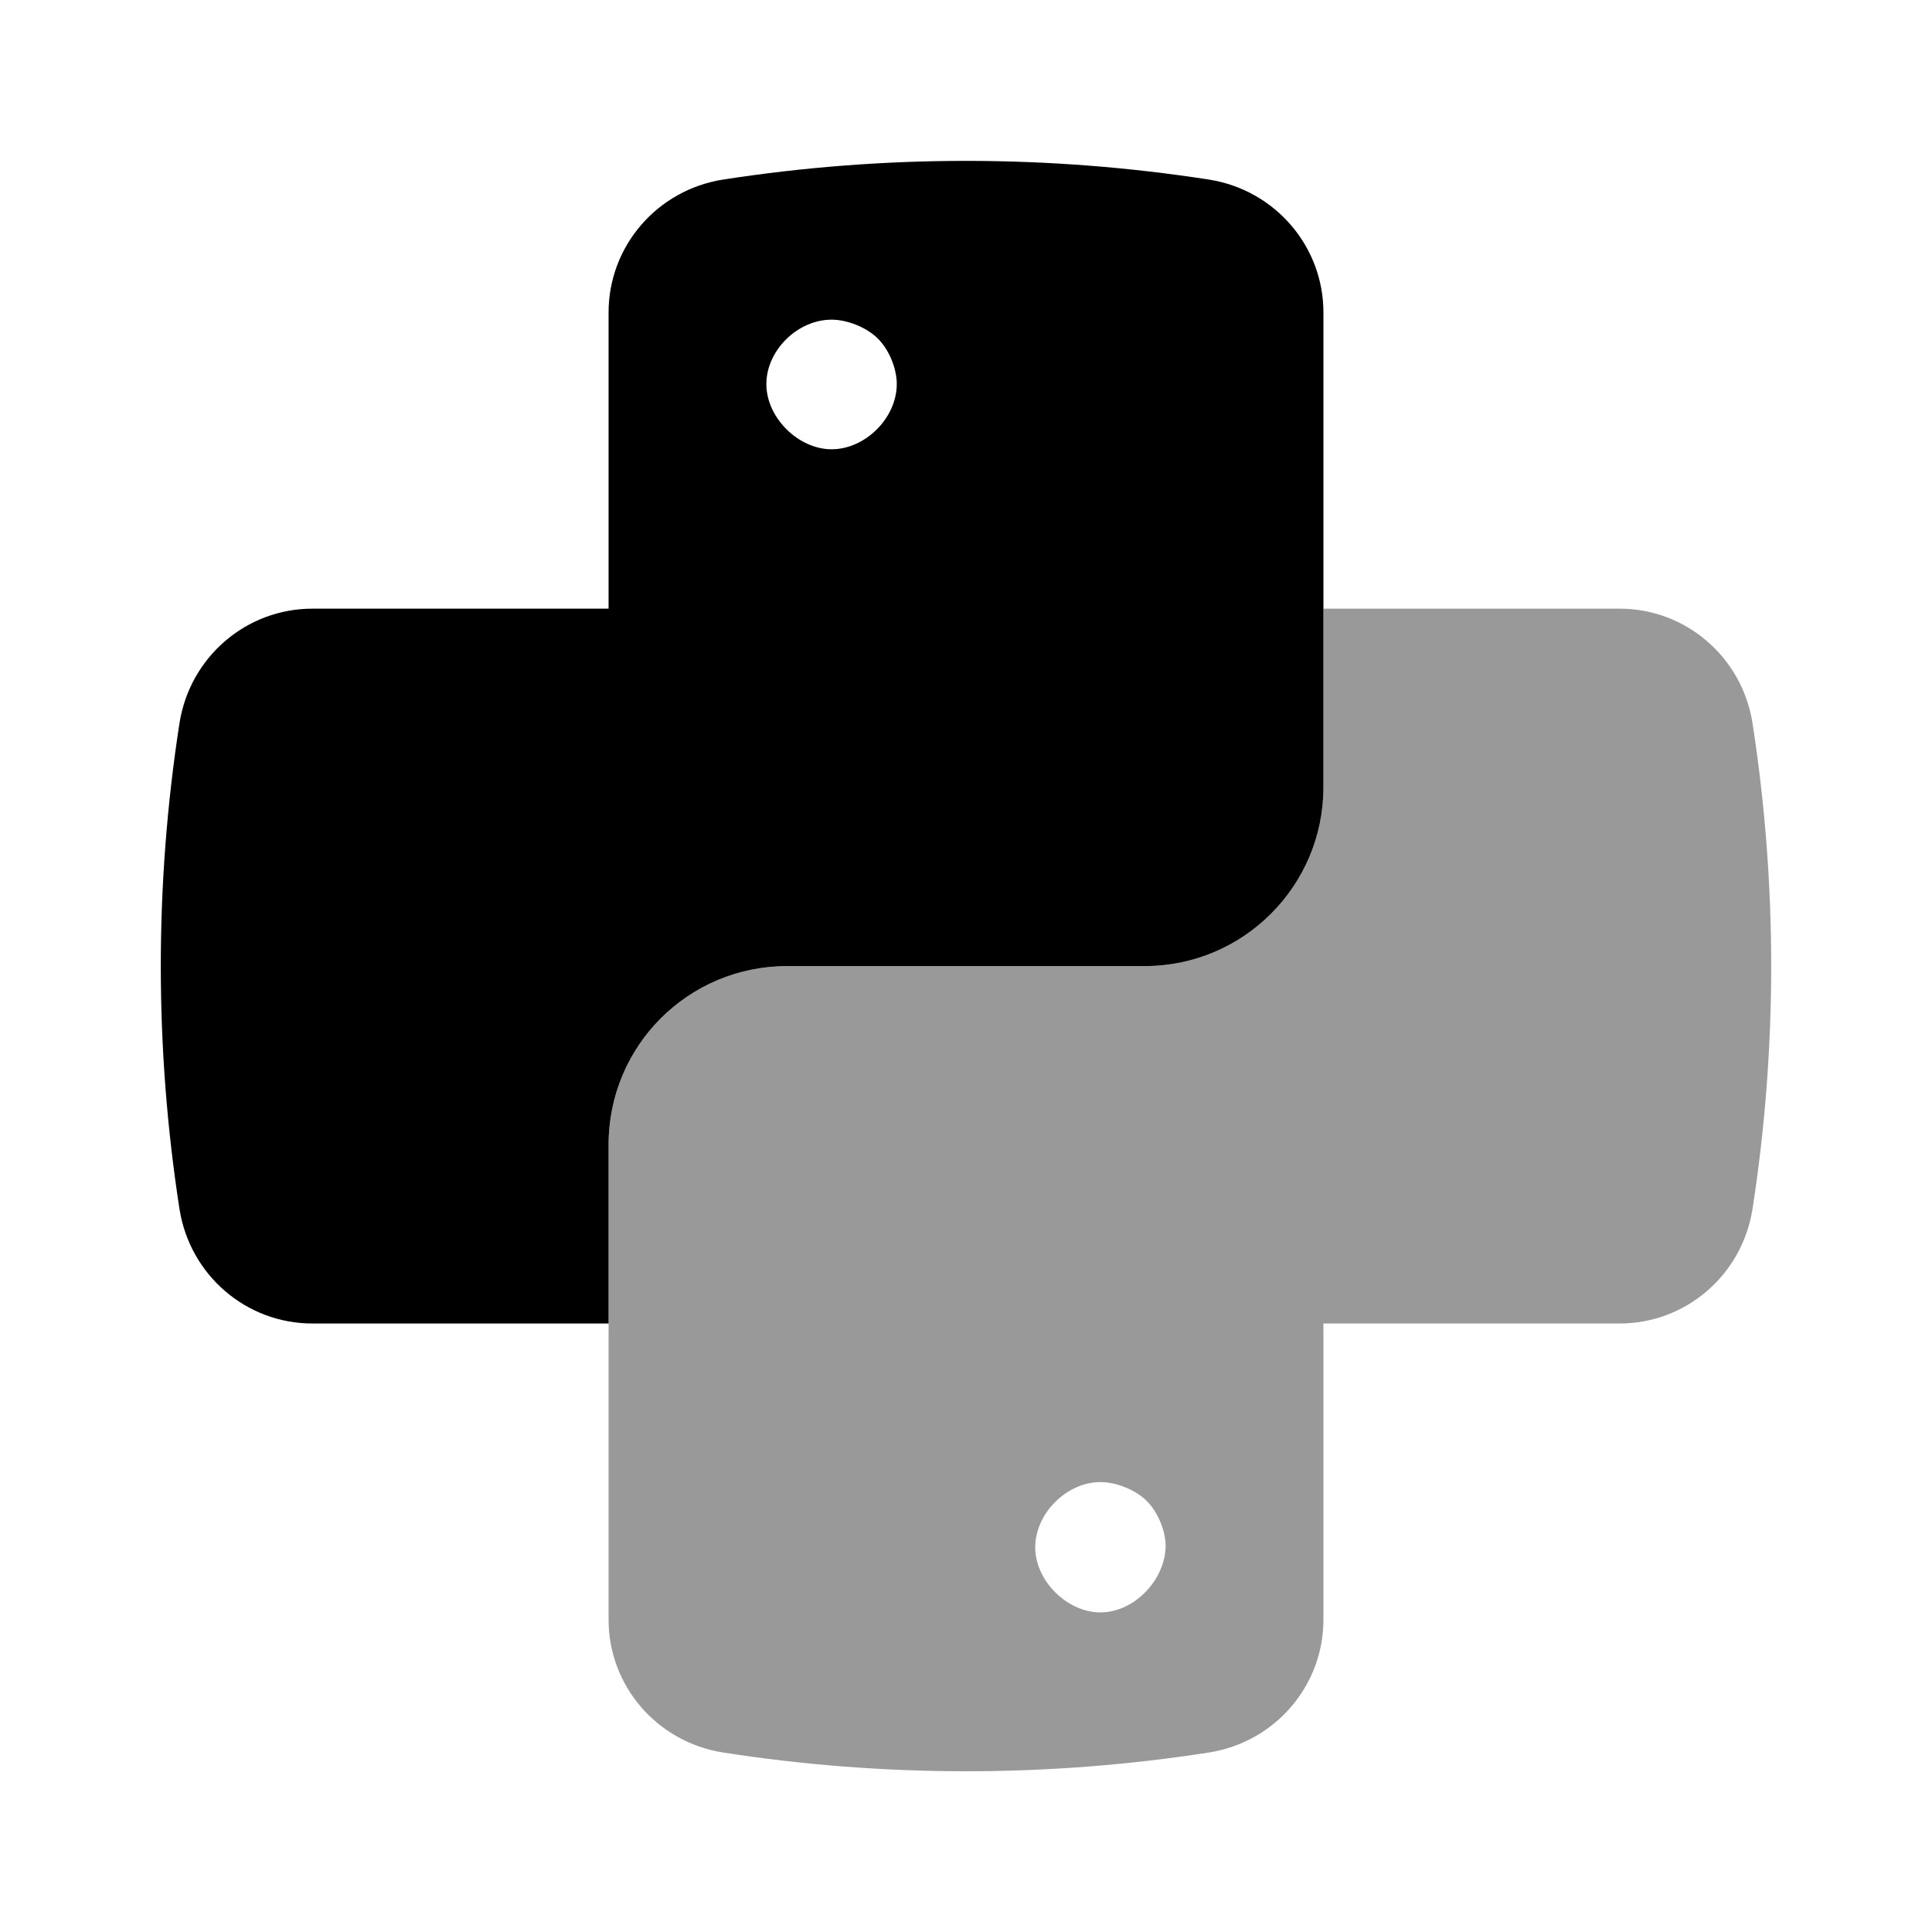 <svg width="24" height="24" viewBox="0 0 24 24"  xmlns="http://www.w3.org/2000/svg">
<path d="M15.02 2.231C13.02 1.921 10.98 1.921 8.98 2.231C8.16 2.361 7.56 3.061 7.56 3.881V7.561H3.88C3.06 7.561 2.36 8.161 2.23 8.981C1.92 10.98 1.92 13.021 2.23 15.021C2.36 15.841 3.06 16.441 3.88 16.441H7.56V14.22C7.56 12.991 8.55 12.001 9.78 12.001H14.22C15.45 12.001 16.44 11.001 16.44 9.781V3.881C16.44 3.061 15.84 2.361 15.02 2.231ZM10.33 5.581C9.92 5.581 9.52 5.191 9.52 4.771C9.52 4.351 9.91 3.971 10.33 3.971C10.52 3.971 10.75 4.061 10.89 4.191C11.04 4.331 11.14 4.571 11.14 4.771C11.14 5.191 10.75 5.581 10.33 5.581Z" />
<path opacity="0.4" d="M21.77 8.981C21.64 8.161 20.94 7.561 20.12 7.561H16.44V9.781C16.44 11.001 15.45 12.001 14.22 12.001H9.78C8.55 12.001 7.56 12.991 7.56 14.221V20.121C7.56 20.941 8.16 21.64 8.98 21.77C10.98 22.081 13.02 22.081 15.02 21.77C15.84 21.64 16.44 20.941 16.44 20.121V16.441H20.12C20.94 16.441 21.64 15.841 21.77 15.021C22.08 13.021 22.08 10.981 21.77 8.981ZM13.67 20.03C13.26 20.03 12.86 19.641 12.86 19.221C12.86 18.801 13.25 18.411 13.67 18.411C13.86 18.411 14.09 18.5 14.23 18.631C14.38 18.77 14.48 19.011 14.48 19.21C14.47 19.64 14.08 20.03 13.67 20.03Z" />
</svg>
